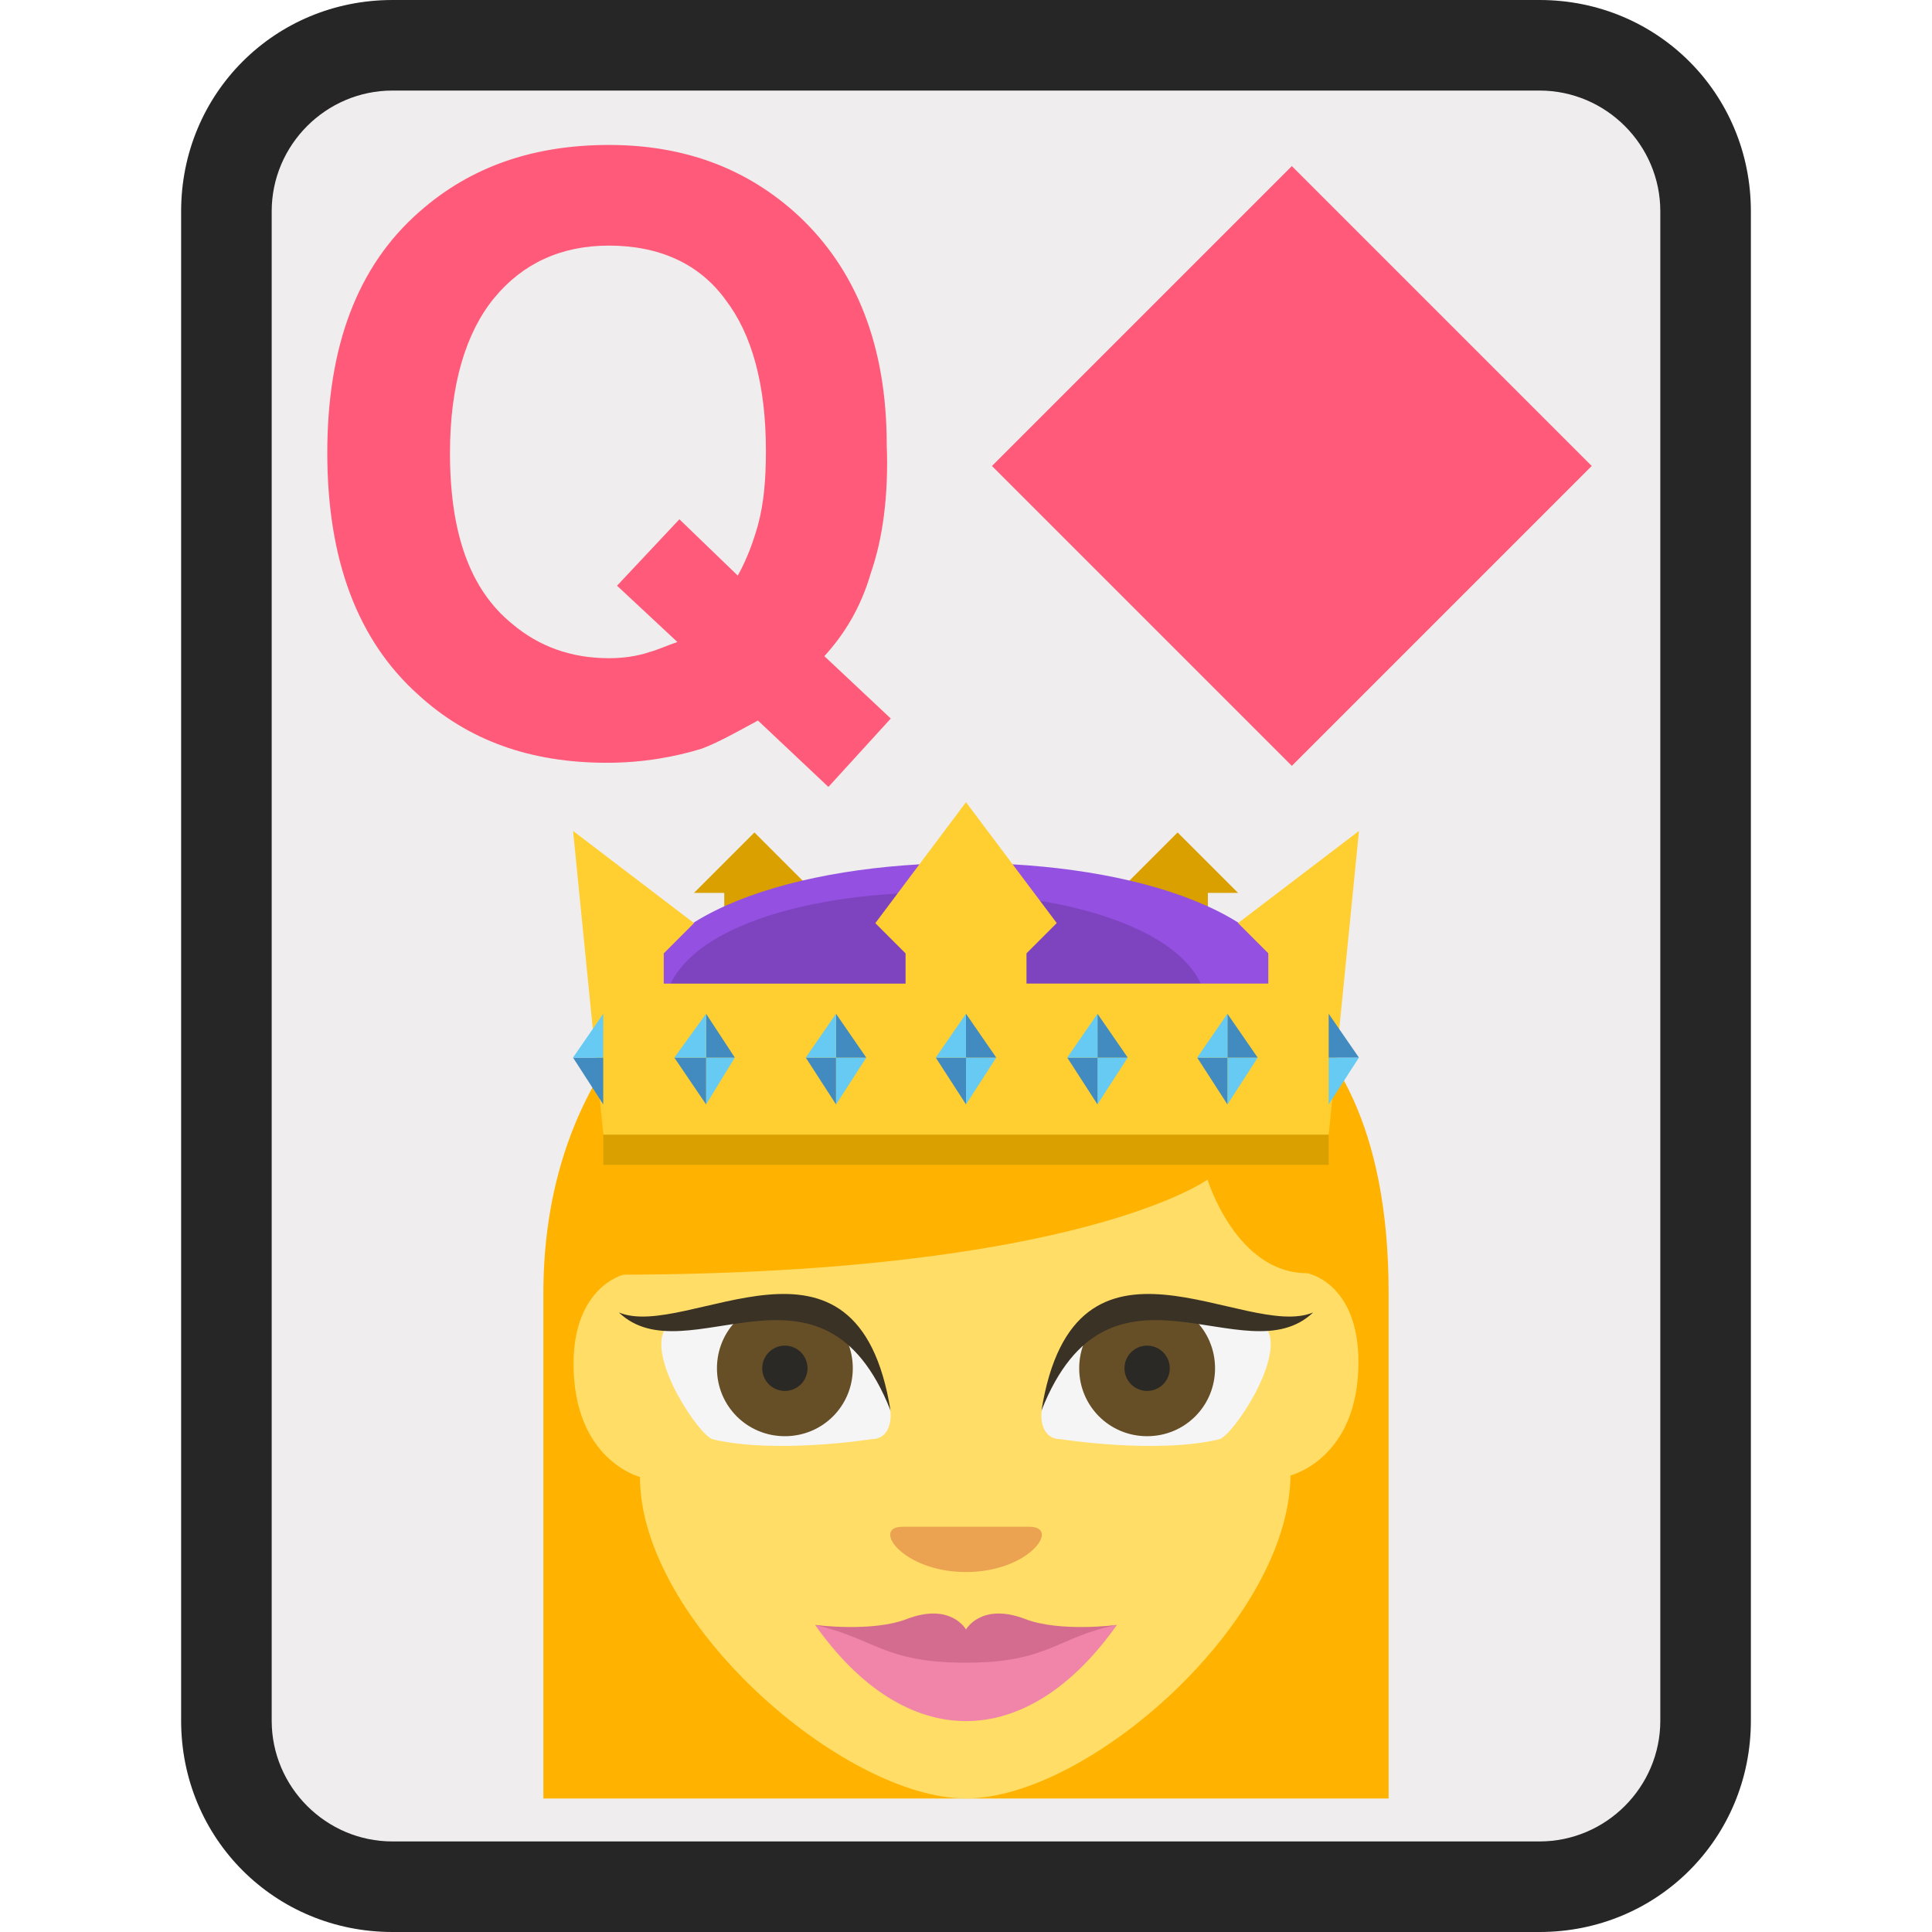 <svg xmlns="http://www.w3.org/2000/svg" version="1.1" viewBox="0 0 32 32" id="Queen-Of-Diamonds--Streamline-Emojitwo" height="32" width="32">
  <desc>
    Queen Of Diamonds Streamline Emoji: https://streamlinehq.com
  </desc>
  <title>Playing Card Queen Of Diamonds</title>
  <path d="M6.5 31.25c-1.5 0 -2.75 -1.25 -2.75 -2.75V3.5c0 -1.5 1.25 -2.75 2.75 -2.75h19c1.5 0 2.75 1.25 2.75 2.75v25c0 1.5 -1.25 2.75 -2.75 2.75H6.5z" fill="#efeded" stroke-width="0.5"></path>
  <path d="M25.5 1.5c1.1 0 2 0.9 2 2v25c0 1.1 -0.9 2 -2 2H6.5c-1.1 0 -2 -0.9 -2 -2V3.5c0 -1.1 0.9 -2 2 -2h19m0 -1.5H6.5C4.55 0 3 1.55 3 3.5v25c0 1.95 1.55 3.5 3.5 3.5h19c1.95 0 3.5 -1.55 3.5 -3.5V3.5c0 -1.95 -1.55 -3.5 -3.5 -3.5z" fill="#262626" stroke-width="0.5"></path>
  <g>
    <path d="M16 14.789c-4.525 0 -7 2.85 -7 6.625l0 8.375 14 0 0 -8.375c0 -5.6 -3.8 -5.5 -3.8 -5.5s-0.275 -1.125 -3.2 -1.125z" fill="#ffb300" stroke-width="0.5"></path>
    <path d="M10.6 24.463s-1.1 -0.275 -1.1 -1.875c0 -1.275 0.825 -1.475 0.825 -1.475 7.55 -0.025 9.675 -1.575 9.675 -1.575s0.475 1.55 1.65 1.55c0 0 0.85 0.15 0.85 1.475 0 1.6 -1.125 1.875 -1.125 1.875 -0.025 2.425 -3.35 5.35 -5.375 5.35s-5.4 -2.925 -5.4 -5.325" fill="#ffdd67" stroke-width="0.5"></path>
    <path d="M16 26.038c-1.05 0 -1.575 -0.75 -1.05 -0.75l2.1 0c0.525 0 0 0.75 -1.05 0.75" fill="#eba352" stroke-width="0.5"></path>
    <path d="M17.575 23.838c-0.375 0 -0.325 -0.45 -0.325 -0.45 0.55 -2.875 3.75 -1.35 3.75 -1.35 0.25 0.5 -0.575 1.725 -0.8 1.8 -1.05 0.25 -2.625 0 -2.625 0" fill="#f5f5f5" stroke-width="0.5"></path>
    <path d="M20.125 22.663c0 0.625 -0.5 1.125 -1.125 1.125s-1.125 -0.5 -1.125 -1.125 0.5 -1.125 1.125 -1.125 1.125 0.5 1.125 1.125" fill="#664e27" stroke-width="0.5"></path>
    <path fill="#2b2925" d="M18.625 22.663a0.375 0.375 0 1 0 0.75 0 0.375 0.375 0 1 0 -0.75 0" stroke-width="0.5"></path>
    <path d="M17.25 23.363c0.55 -3.425 3.375 -1.15 4.5 -1.625 -1.125 1.075 -3.375 -1.225 -4.5 1.625" fill="#3b3226" stroke-width="0.5"></path>
    <path d="M14.425 23.838c0.375 0 0.325 -0.45 0.325 -0.45 -0.55 -2.875 -3.75 -1.35 -3.75 -1.35 -0.25 0.5 0.575 1.725 0.8 1.8 1.05 0.25 2.625 0 2.625 0" fill="#f5f5f5" stroke-width="0.5"></path>
    <path d="M11.875 22.663c0 0.625 0.5 1.125 1.125 1.125s1.125 -0.5 1.125 -1.125 -0.5 -1.125 -1.125 -1.125 -1.125 0.5 -1.125 1.125" fill="#664e27" stroke-width="0.5"></path>
    <path d="M14.75 23.363c-0.55 -3.425 -3.375 -1.15 -4.5 -1.625 1.125 1.075 3.375 -1.225 4.5 1.625" fill="#3b3226" stroke-width="0.5"></path>
    <path d="m16 27.288 -2.5 -0.375c1.5 2.125 3.5 2.125 5 0z" fill="#f085a9" stroke-width="0.5"></path>
    <path d="M16.975 26.814c-0.725 -0.275 -0.975 0.175 -0.975 0.175s-0.25 -0.45 -0.975 -0.175c-0.575 0.225 -1.525 0.1 -1.525 0.1 1 0.225 1.125 0.625 2.5 0.625s1.5 -0.425 2.5 -0.625c0 0 -0.95 0.125 -1.525 -0.1" fill="#d46c8f" stroke-width="0.5"></path>
    <path fill="#2b2925" d="M12.625 22.663a0.375 0.375 0 1 0 0.75 0 0.375 0.375 0 1 0 -0.75 0" stroke-width="0.5"></path>
    <g fill="#d9a000">
      <path d="m13.497 14.789 -1.001 -1.001 -1.001 1.001 0.501 0 0 1.001 1.502 0zm7.009 0 -1.001 -1.001 -1.001 1.001 0 1.001 1.502 0 0 -1.001z" stroke-width="0.5"></path>
    </g>
    <path d="m21.507 16.791 -11.014 0c0 -3.329 11.014 -3.329 11.014 0" fill="#9450e0" stroke-width="0.5"></path>
    <path d="m20.005 16.791 -9.011 0c0 -2.678 9.011 -2.678 9.011 0" fill="#7e44bf" stroke-width="0.5"></path>
    <path d="m9.992 17.792 12.015 0 0 1.502 -12.015 0z" fill="#d9a000" stroke-width="0.5"></path>
    <path d="m20.506 15.289 0.501 0.501 0 0.501 -4.005 0 0 -0.501 0.501 -0.501L16 13.287l-1.502 2.003 0.501 0.501 0 0.501 -4.005 0 0 -0.501 0.501 -0.501 -2.003 -1.527 0.501 5.031 12.015 0 0.501 -5.031z" fill="#ffce31" stroke-width="0.5"></path>
    <path d="m16 18.293 0 -0.776 0.501 0z" fill="#66caf2" stroke-width="0.5"></path>
    <g fill="#428bc1">
      <path d="m16 18.293 -0.501 -0.776 0.501 0zm0.501 -0.776 -0.501 0L16 16.791z" stroke-width="0.5"></path>
    </g>
    <g fill="#66caf2">
      <path d="m16 16.791 0 0.726 -0.501 0zm-4.305 1.502 0 -0.776 0.476 0z" stroke-width="0.5"></path>
    </g>
    <g fill="#428bc1">
      <path d="m11.695 18.293 -0.526 -0.776 0.526 0zm0.476 -0.776 -0.476 0 0 -0.726z" stroke-width="0.5"></path>
    </g>
    <g fill="#66caf2">
      <path d="m11.695 16.791 0 0.726 -0.526 0zm2.153 1.502 0 -0.776 0.501 0z" stroke-width="0.5"></path>
    </g>
    <g fill="#428bc1">
      <path d="m13.847 18.293 -0.501 -0.776 0.501 0zm0.501 -0.776 -0.501 0 0 -0.726z" stroke-width="0.5"></path>
    </g>
    <g fill="#66caf2">
      <path d="m13.847 16.791 0 0.726 -0.501 0zm4.33 1.502 0 -0.776 0.501 0z" stroke-width="0.5"></path>
    </g>
    <g fill="#428bc1">
      <path d="m18.178 18.293 -0.501 -0.776 0.501 0zm0.501 -0.776 -0.501 0 0 -0.726z" stroke-width="0.5"></path>
    </g>
    <g fill="#66caf2">
      <path d="m18.178 16.791 0 0.726 -0.501 0zm2.153 1.502 0 -0.776 0.501 0z" stroke-width="0.5"></path>
    </g>
    <g fill="#428bc1">
      <path d="m20.33 18.293 -0.501 -0.776 0.501 0zm0.501 -0.776 -0.501 0 0 -0.726z" stroke-width="0.5"></path>
    </g>
    <path d="m20.33 16.791 0 0.726 -0.501 0z" fill="#66caf2" stroke-width="0.5"></path>
    <path d="m9.992 18.293 -0.501 -0.776 0.501 0z" fill="#428bc1" stroke-width="0.5"></path>
    <g fill="#66caf2">
      <path d="m9.992 16.791 0 0.726 -0.501 0zm12.015 1.502 0 -0.776 0.501 0z" stroke-width="0.5"></path>
    </g>
    <path d="m22.508 17.517 -0.501 0 0 -0.726z" fill="#428bc1" stroke-width="0.5"></path>
  </g>
  <path d="M14.421 9.501c-0.167 0.567 -0.433 1 -0.767 1.367l1.1 1.033 -1.033 1.133 -1.167 -1.1c-0.367 0.2 -0.667 0.367 -0.933 0.467 -0.433 0.133 -0.967 0.233 -1.567 0.233 -1.267 0 -2.3 -0.367 -3.133 -1.133 -1 -0.9 -1.5 -2.233 -1.5 -4 0 -1.767 0.5 -3.1 1.533 -4 0.833 -0.733 1.867 -1.1 3.133 -1.1s2.3 0.4 3.133 1.167c0.967 0.9 1.467 2.167 1.467 3.8 0.033 0.833 -0.067 1.567 -0.267 2.133m-3.667 1.3c0.133 -0.033 0.267 -0.1 0.467 -0.167l-1 -0.933 1.033 -1.1 0.967 0.933c0.167 -0.3 0.267 -0.6 0.333 -0.833 0.1 -0.367 0.133 -0.767 0.133 -1.233 0 -1.1 -0.233 -1.933 -0.667 -2.5 -0.433 -0.6 -1.1 -0.9 -1.933 -0.9 -0.8 0 -1.433 0.3 -1.9 0.867 -0.467 0.567 -0.733 1.433 -0.733 2.567 0 1.333 0.333 2.267 1.033 2.833 0.433 0.367 0.967 0.567 1.6 0.567 0.233 0 0.467 -0.033 0.667 -0.1" fill="#ff5a79" stroke-width="0.334"></path>
  <path d="m16.43 7.718 4.967 -4.967 4.967 4.967 -4.967 4.967z" fill="#ff5a79" stroke-width="0.166"></path>
</svg>